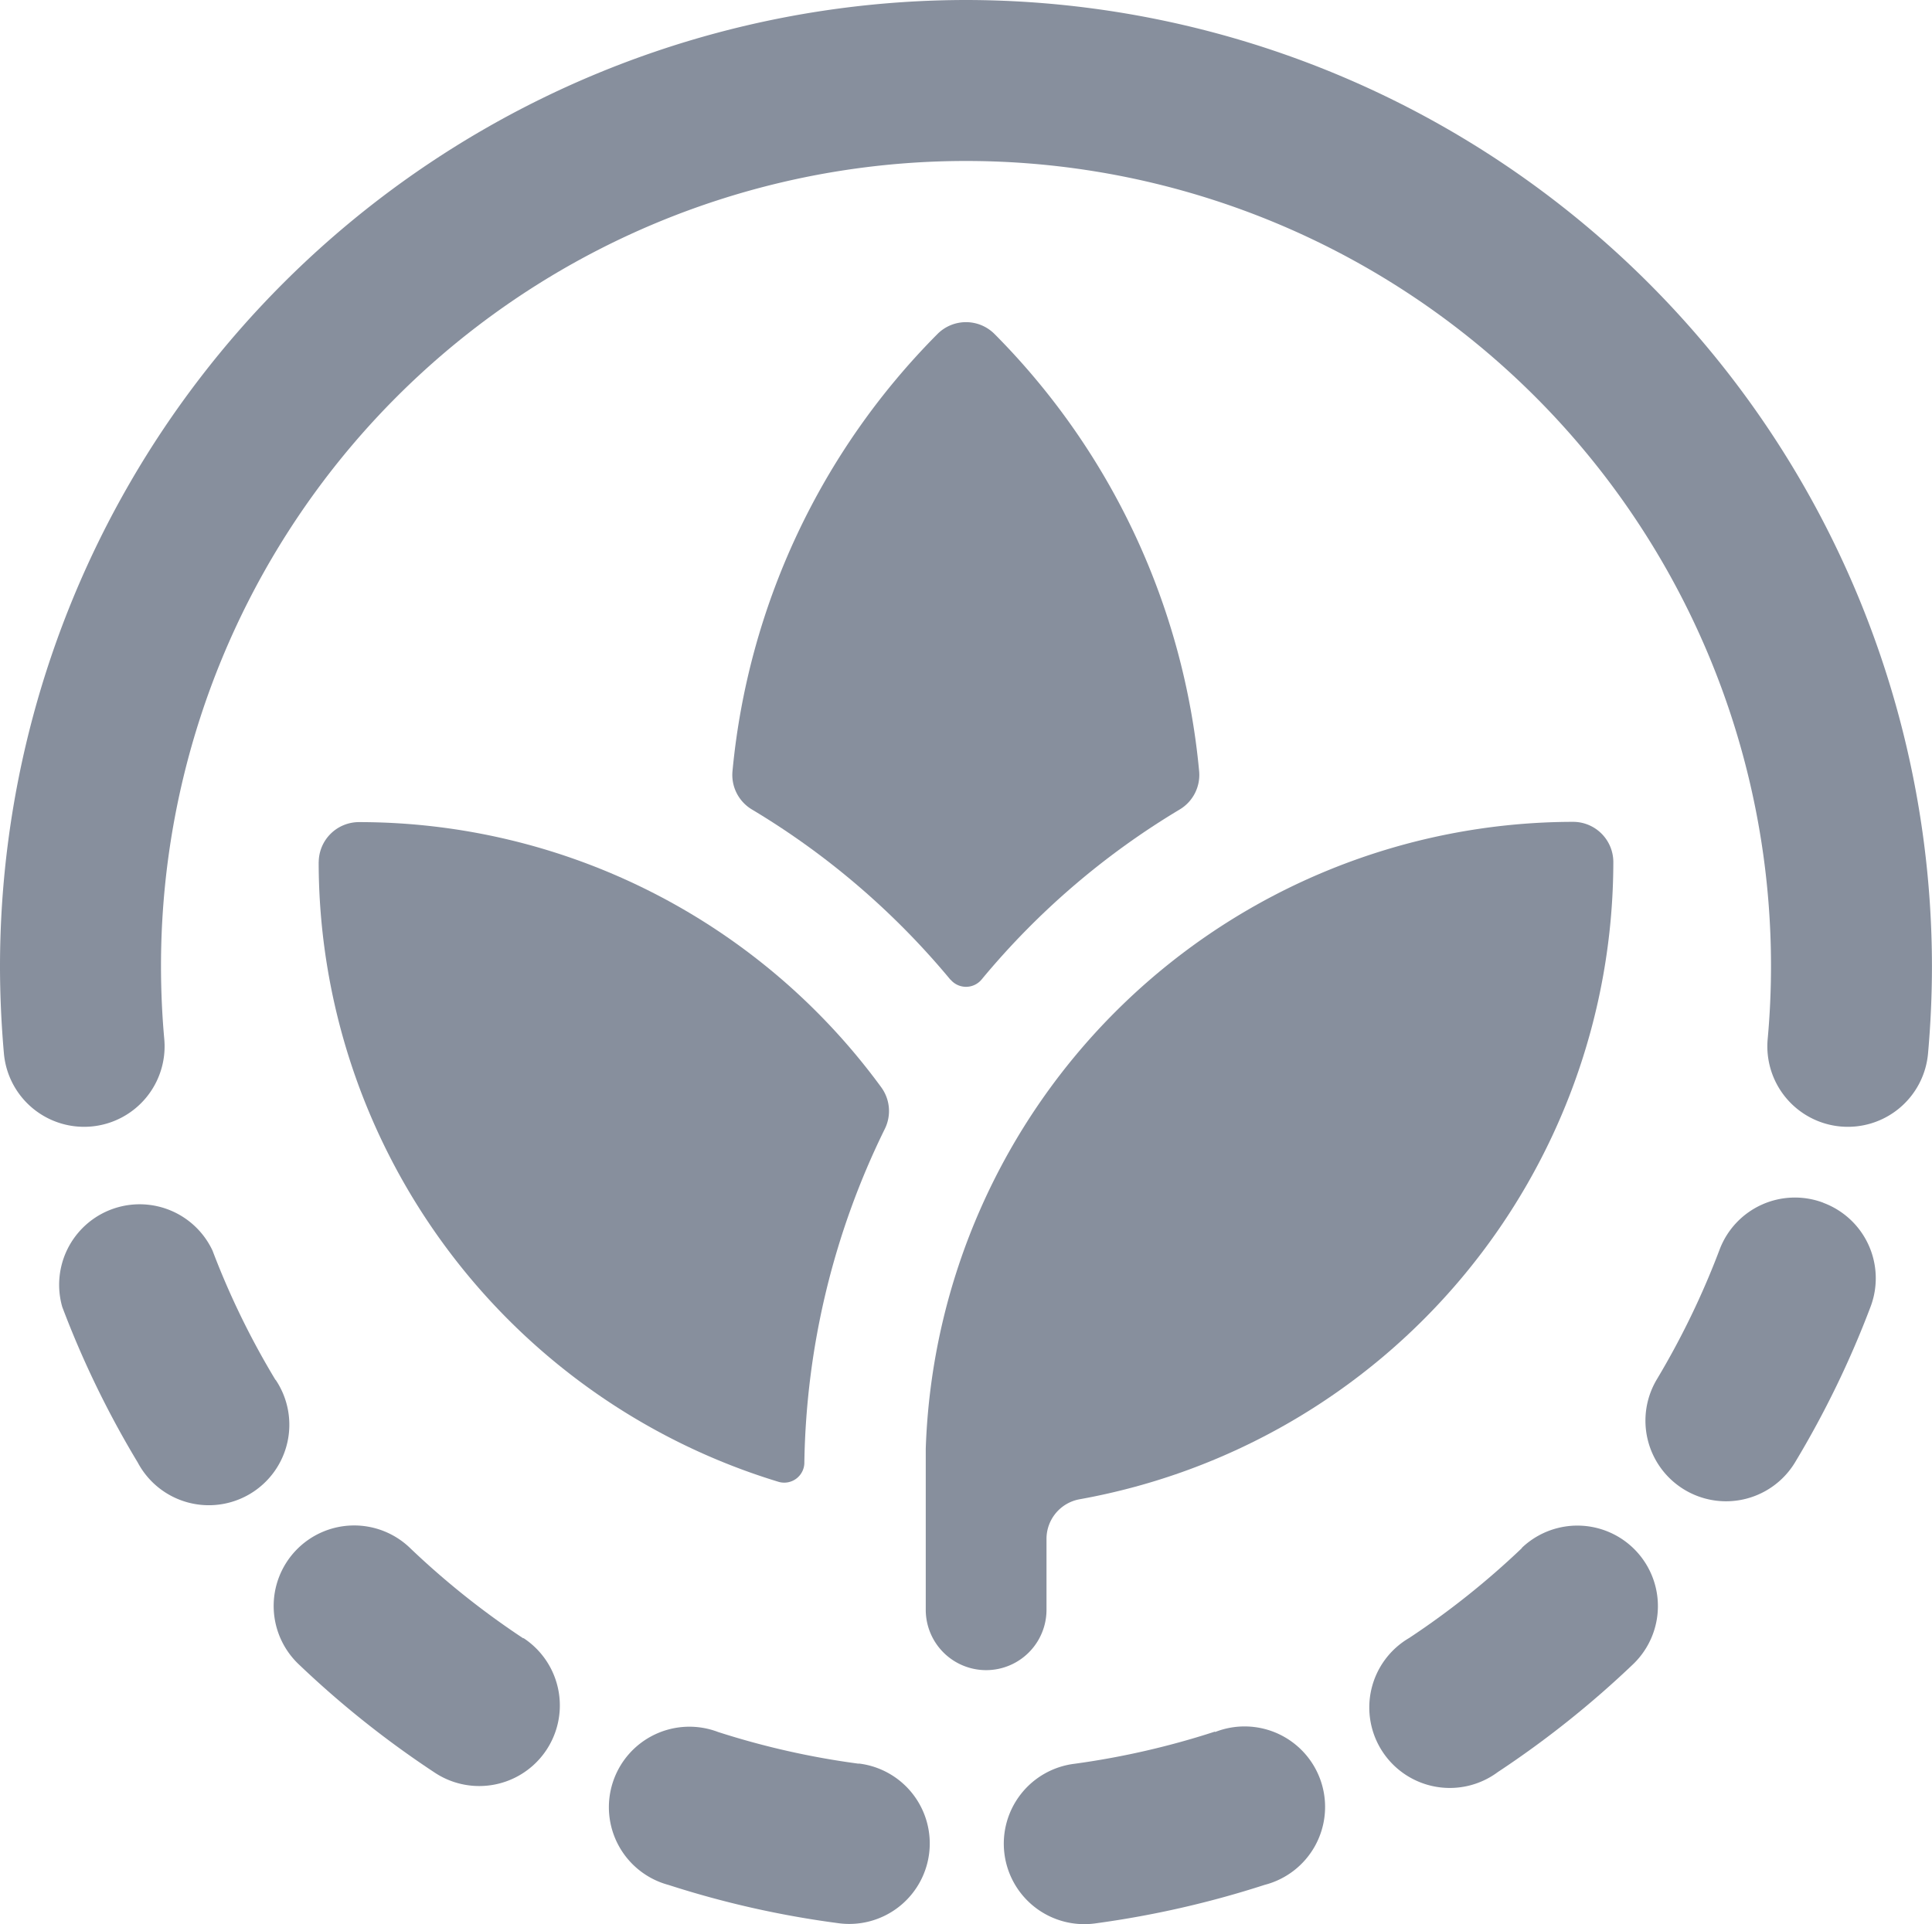 <svg xmlns="http://www.w3.org/2000/svg" width="36" height="35.856" viewBox="0 0 36 35.856"><defs><style>.a{fill:#878f9d;}</style></defs><g transform="translate(0 -0.048)"><path class="a" d="M8.045,21.1a15.135,15.135,0,0,1-2.1-1.674,1.5,1.5,0,1,0-2.07,2.171A18.046,18.046,0,0,0,6.4,23.606a1.5,1.5,0,0,0,1.65-2.51Z" transform="translate(1.705 9.48)"/><path class="a" d="M4.775,18.306A14.85,14.85,0,0,1,3.6,15.893,1.5,1.5,0,0,0,.8,16.943a17.78,17.78,0,0,0,1.407,2.9A1.5,1.5,0,1,0,4.775,18.3Z" transform="translate(0.36 7.461)"/><path class="a" d="M16.4,21.591a15,15,0,0,1-2.618.6,1.5,1.5,0,1,0,.4,2.973,18.13,18.13,0,0,0,3.142-.716A1.5,1.5,0,1,0,16.4,21.6Z" transform="translate(6.24 10.727)"/><path class="a" d="M12.215,22.19A14.98,14.98,0,0,1,9.6,21.6a1.5,1.5,0,1,0-.924,2.85,17.85,17.85,0,0,0,3.15.711,1.5,1.5,0,1,0,.4-2.973Z" transform="translate(3.781 10.726)"/><path class="a" d="M23.754,15.023a1.5,1.5,0,0,0-1.932.874,15.128,15.128,0,0,1-1.168,2.416,1.5,1.5,0,1,0,2.577,1.544,17.91,17.91,0,0,0,1.406-2.9,1.5,1.5,0,0,0-.882-1.932Z" transform="translate(10.22 7.439)"/><path class="a" d="M19.849,19.42a15.168,15.168,0,0,1-2.1,1.675,1.5,1.5,0,1,0,1.65,2.5,18.122,18.122,0,0,0,2.52-2.009,1.5,1.5,0,1,0-2.073-2.169Z" transform="translate(8.51 9.478)"/><path class="a" d="M18,.048a18.019,18.019,0,0,0-18,18c0,.552.026,1.1.073,1.634a1.5,1.5,0,0,0,2.988-.269Q3,18.738,3,18.048a15,15,0,1,1,30,0q0,.691-.062,1.365a1.5,1.5,0,0,0,2.988.269c.048-.537.073-1.081.073-1.634a18.019,18.019,0,0,0-18-18Z"/><path class="a" d="M3.959,11.006a12.083,12.083,0,0,0,8.567,11.55.375.375,0,0,0,.483-.369,14.592,14.592,0,0,1,1.5-6.209.75.75,0,0,0-.068-.775,12.054,12.054,0,0,0-9.73-4.941.75.75,0,0,0-.751.744Z" transform="translate(1.979 5.107)"/><path class="a" d="M13.162,16.3a.377.377,0,0,0,.579,0,14.367,14.367,0,0,1,3.693-3.17.75.75,0,0,0,.361-.714,13.3,13.3,0,0,0-3.813-8.147.75.75,0,0,0-1.062,0A13.324,13.324,0,0,0,9.1,12.415a.75.75,0,0,0,.361.715,14.43,14.43,0,0,1,3.7,3.173Z" transform="translate(4.549 2.003)"/><path class="a" d="M13.75,24.943V23.619a.75.75,0,0,1,.62-.736,12.08,12.08,0,0,0,9.942-11.874.75.75,0,0,0-.75-.75A12.087,12.087,0,0,0,11.5,21.943v3a1.125,1.125,0,0,0,2.25,0Z" transform="translate(5.75 5.105)"/></g></svg>